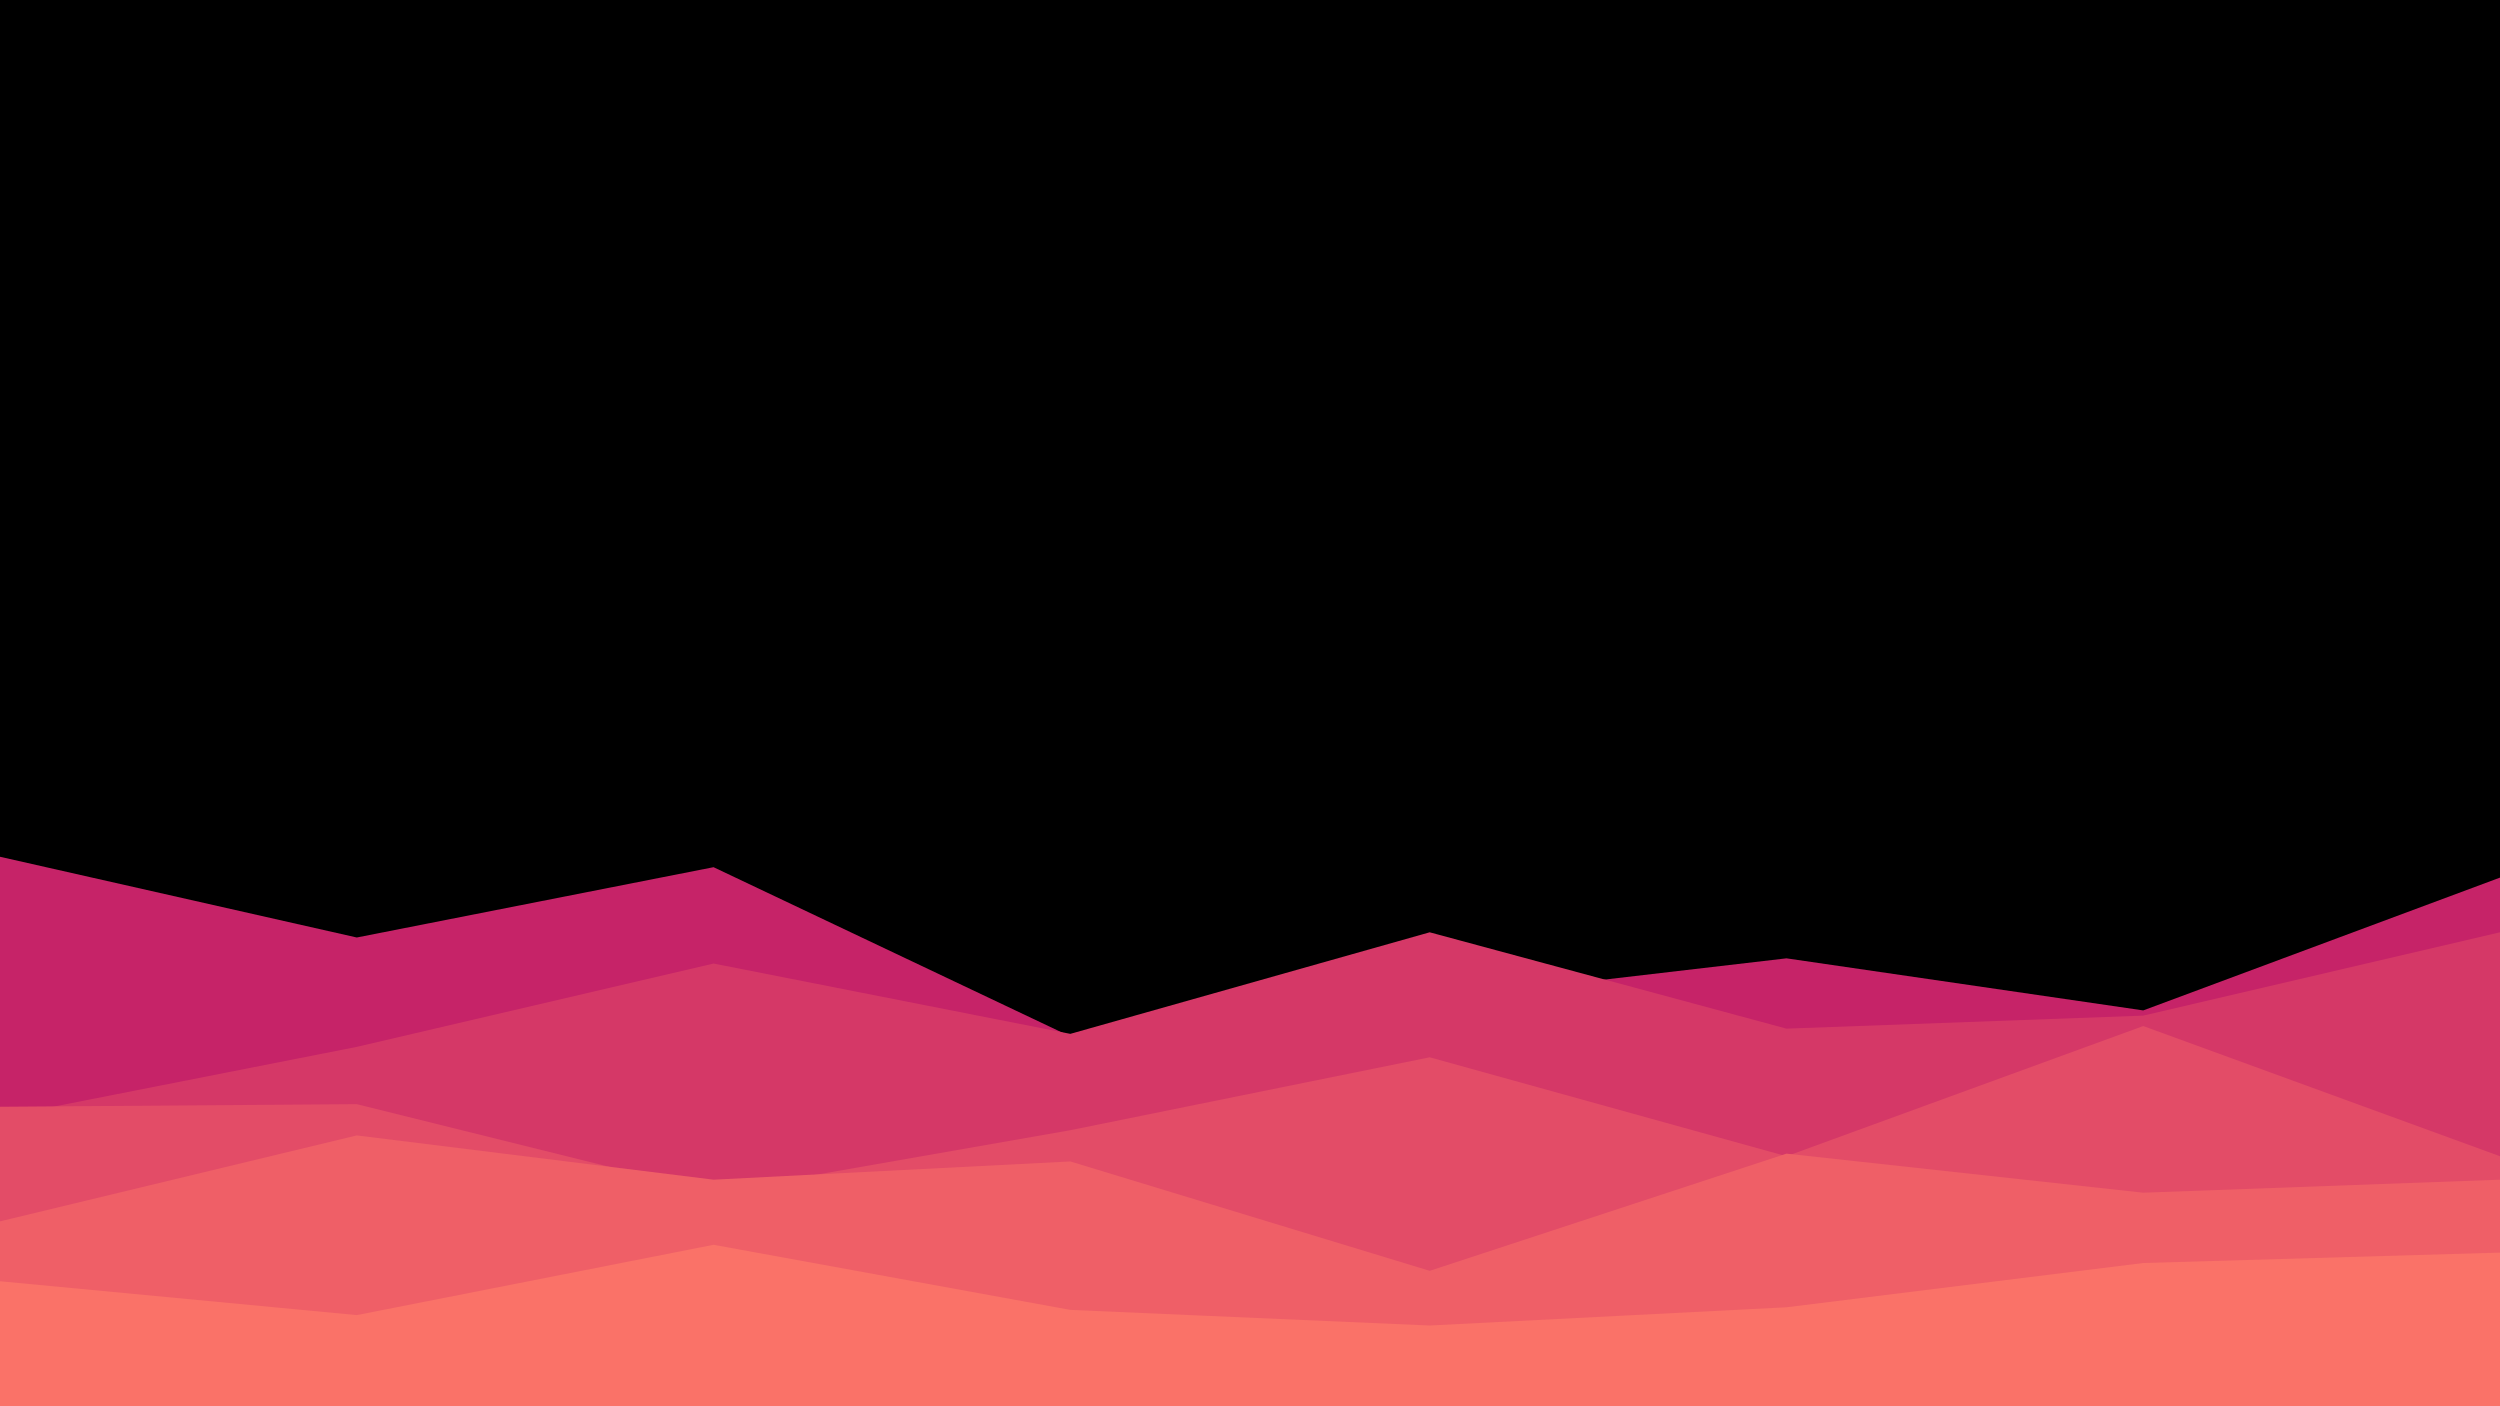 <svg id="visual" viewBox="0 0 960 540" width="960" height="540" xmlns="http://www.w3.org/2000/svg" xmlns:xlink="http://www.w3.org/1999/xlink" version="1.1"><rect x="0" y="0" width="960" height="540" fill="#000000"></rect><path d="M0 329L137 360L274 333L411 398L549 384L686 368L823 388L960 337L960 541L823 541L686 541L549 541L411 541L274 541L137 541L0 541Z" fill="#c62368"></path><path d="M0 429L137 402L274 370L411 397L549 358L686 395L823 390L960 358L960 541L823 541L686 541L549 541L411 541L274 541L137 541L0 541Z" fill="#d53867"></path><path d="M0 425L137 424L274 458L411 434L549 406L686 444L823 394L960 444L960 541L823 541L686 541L549 541L411 541L274 541L137 541L0 541Z" fill="#e34c67"></path><path d="M0 469L137 436L274 453L411 446L549 488L686 443L823 458L960 453L960 541L823 541L686 541L549 541L411 541L274 541L137 541L0 541Z" fill="#ef5f67"></path><path d="M0 492L137 505L274 478L411 503L549 509L686 502L823 485L960 481L960 541L823 541L686 541L549 541L411 541L274 541L137 541L0 541Z" fill="#fa7268"></path></svg>